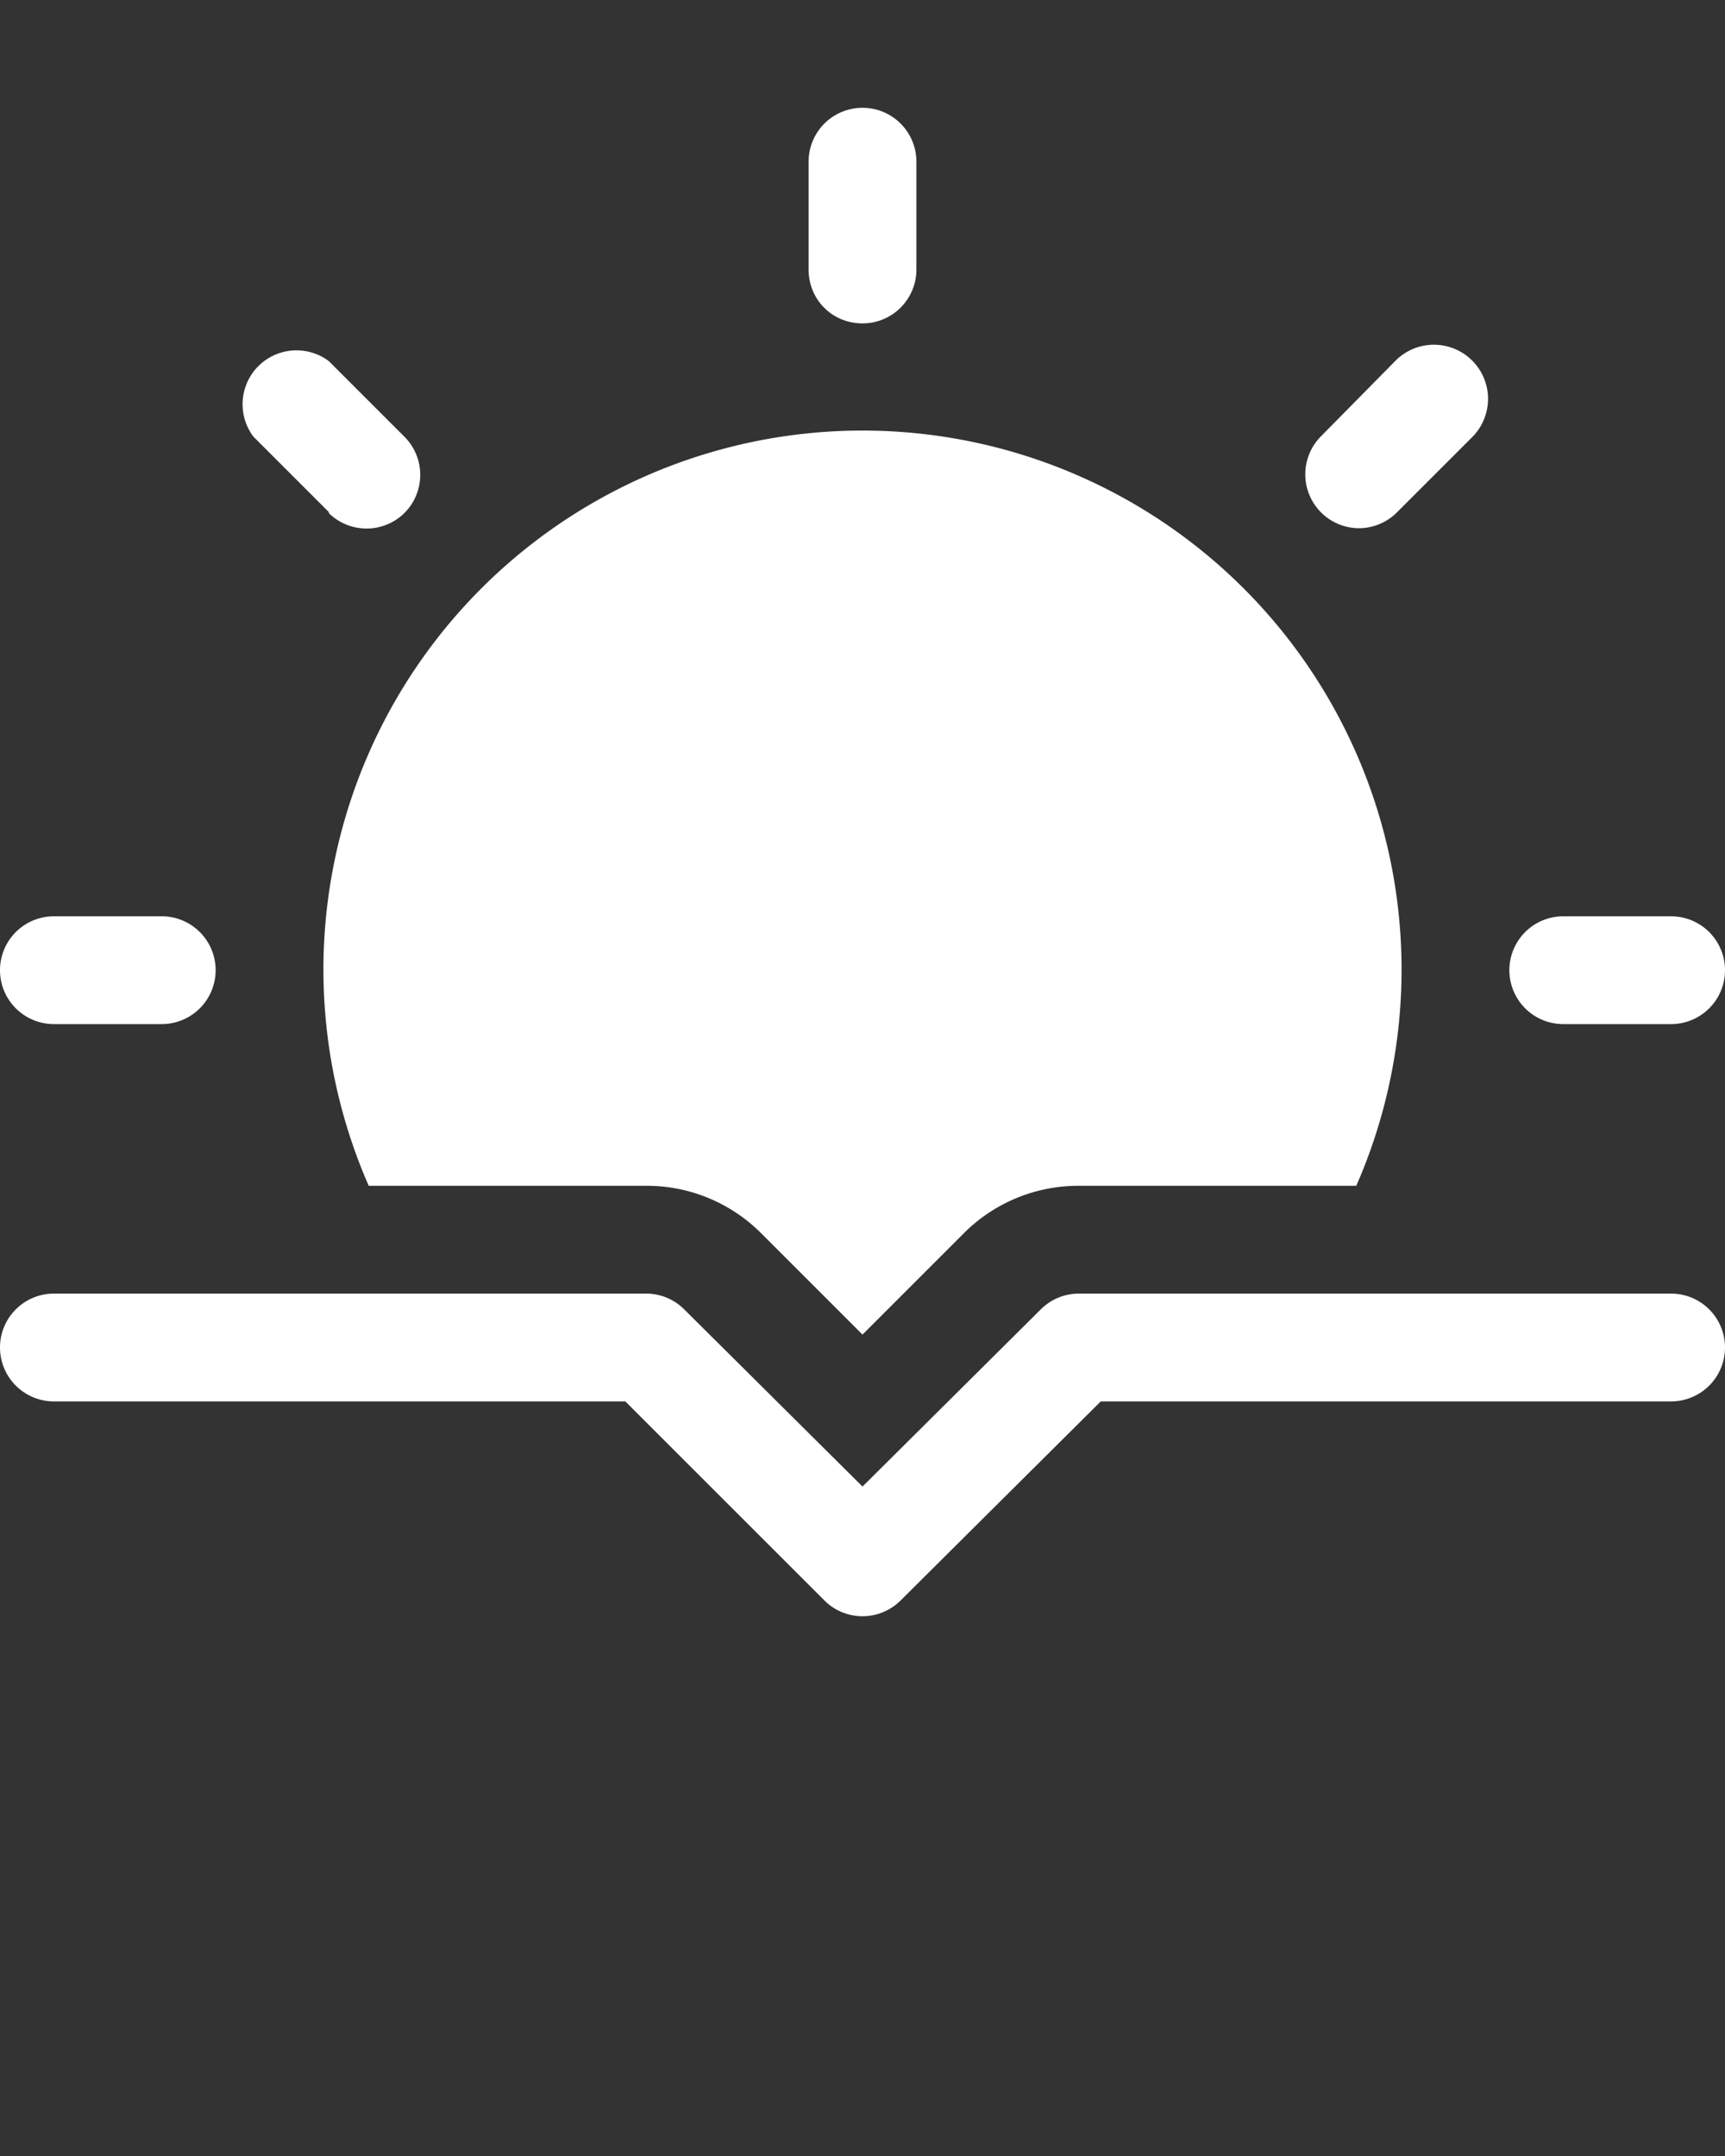 <svg xmlns="http://www.w3.org/2000/svg" viewBox="0 0 16 20"><rect x="0" y="0" width="16" height="20" fill="#333333" stroke="none"/><g fill="#fff"><path d="M15.5 12H10a.5.5 0 00-.35.15L8 13.79l-1.65-1.64A.5.5 0 006 12H.5a.5.5 0 000 1h5.3l1.85 1.85a.5.5 0 00.7 0L10.21 13h5.29a.5.5 0 000-1z"/><path d="M3.42 11H6c.4 0 .78.16 1.06.44l.94.94.94-.94A1.5 1.5 0 0110 11h2.58a5 5 0 10-9.16 0zM8 3a.5.5 0 00.5-.5v-1a.5.5 0 00-1 0v1c0 .28.22.5.5.5zM.5 9.5h1a.5.5 0 000-1h-1a.5.5 0 000 1zM14.5 9.5h1a.5.5 0 000-1h-1a.5.5 0 000 1zM3.05 4.76a.5.5 0 00.7 0 .5.5 0 000-.71l-.7-.7a.5.5 0 00-.7.7l.7.7zM12.6 4.9a.5.5 0 00.35-.14l.7-.7a.5.5 0 00-.7-.72l-.7.71a.5.5 0 00.35.85z"/></g></svg>